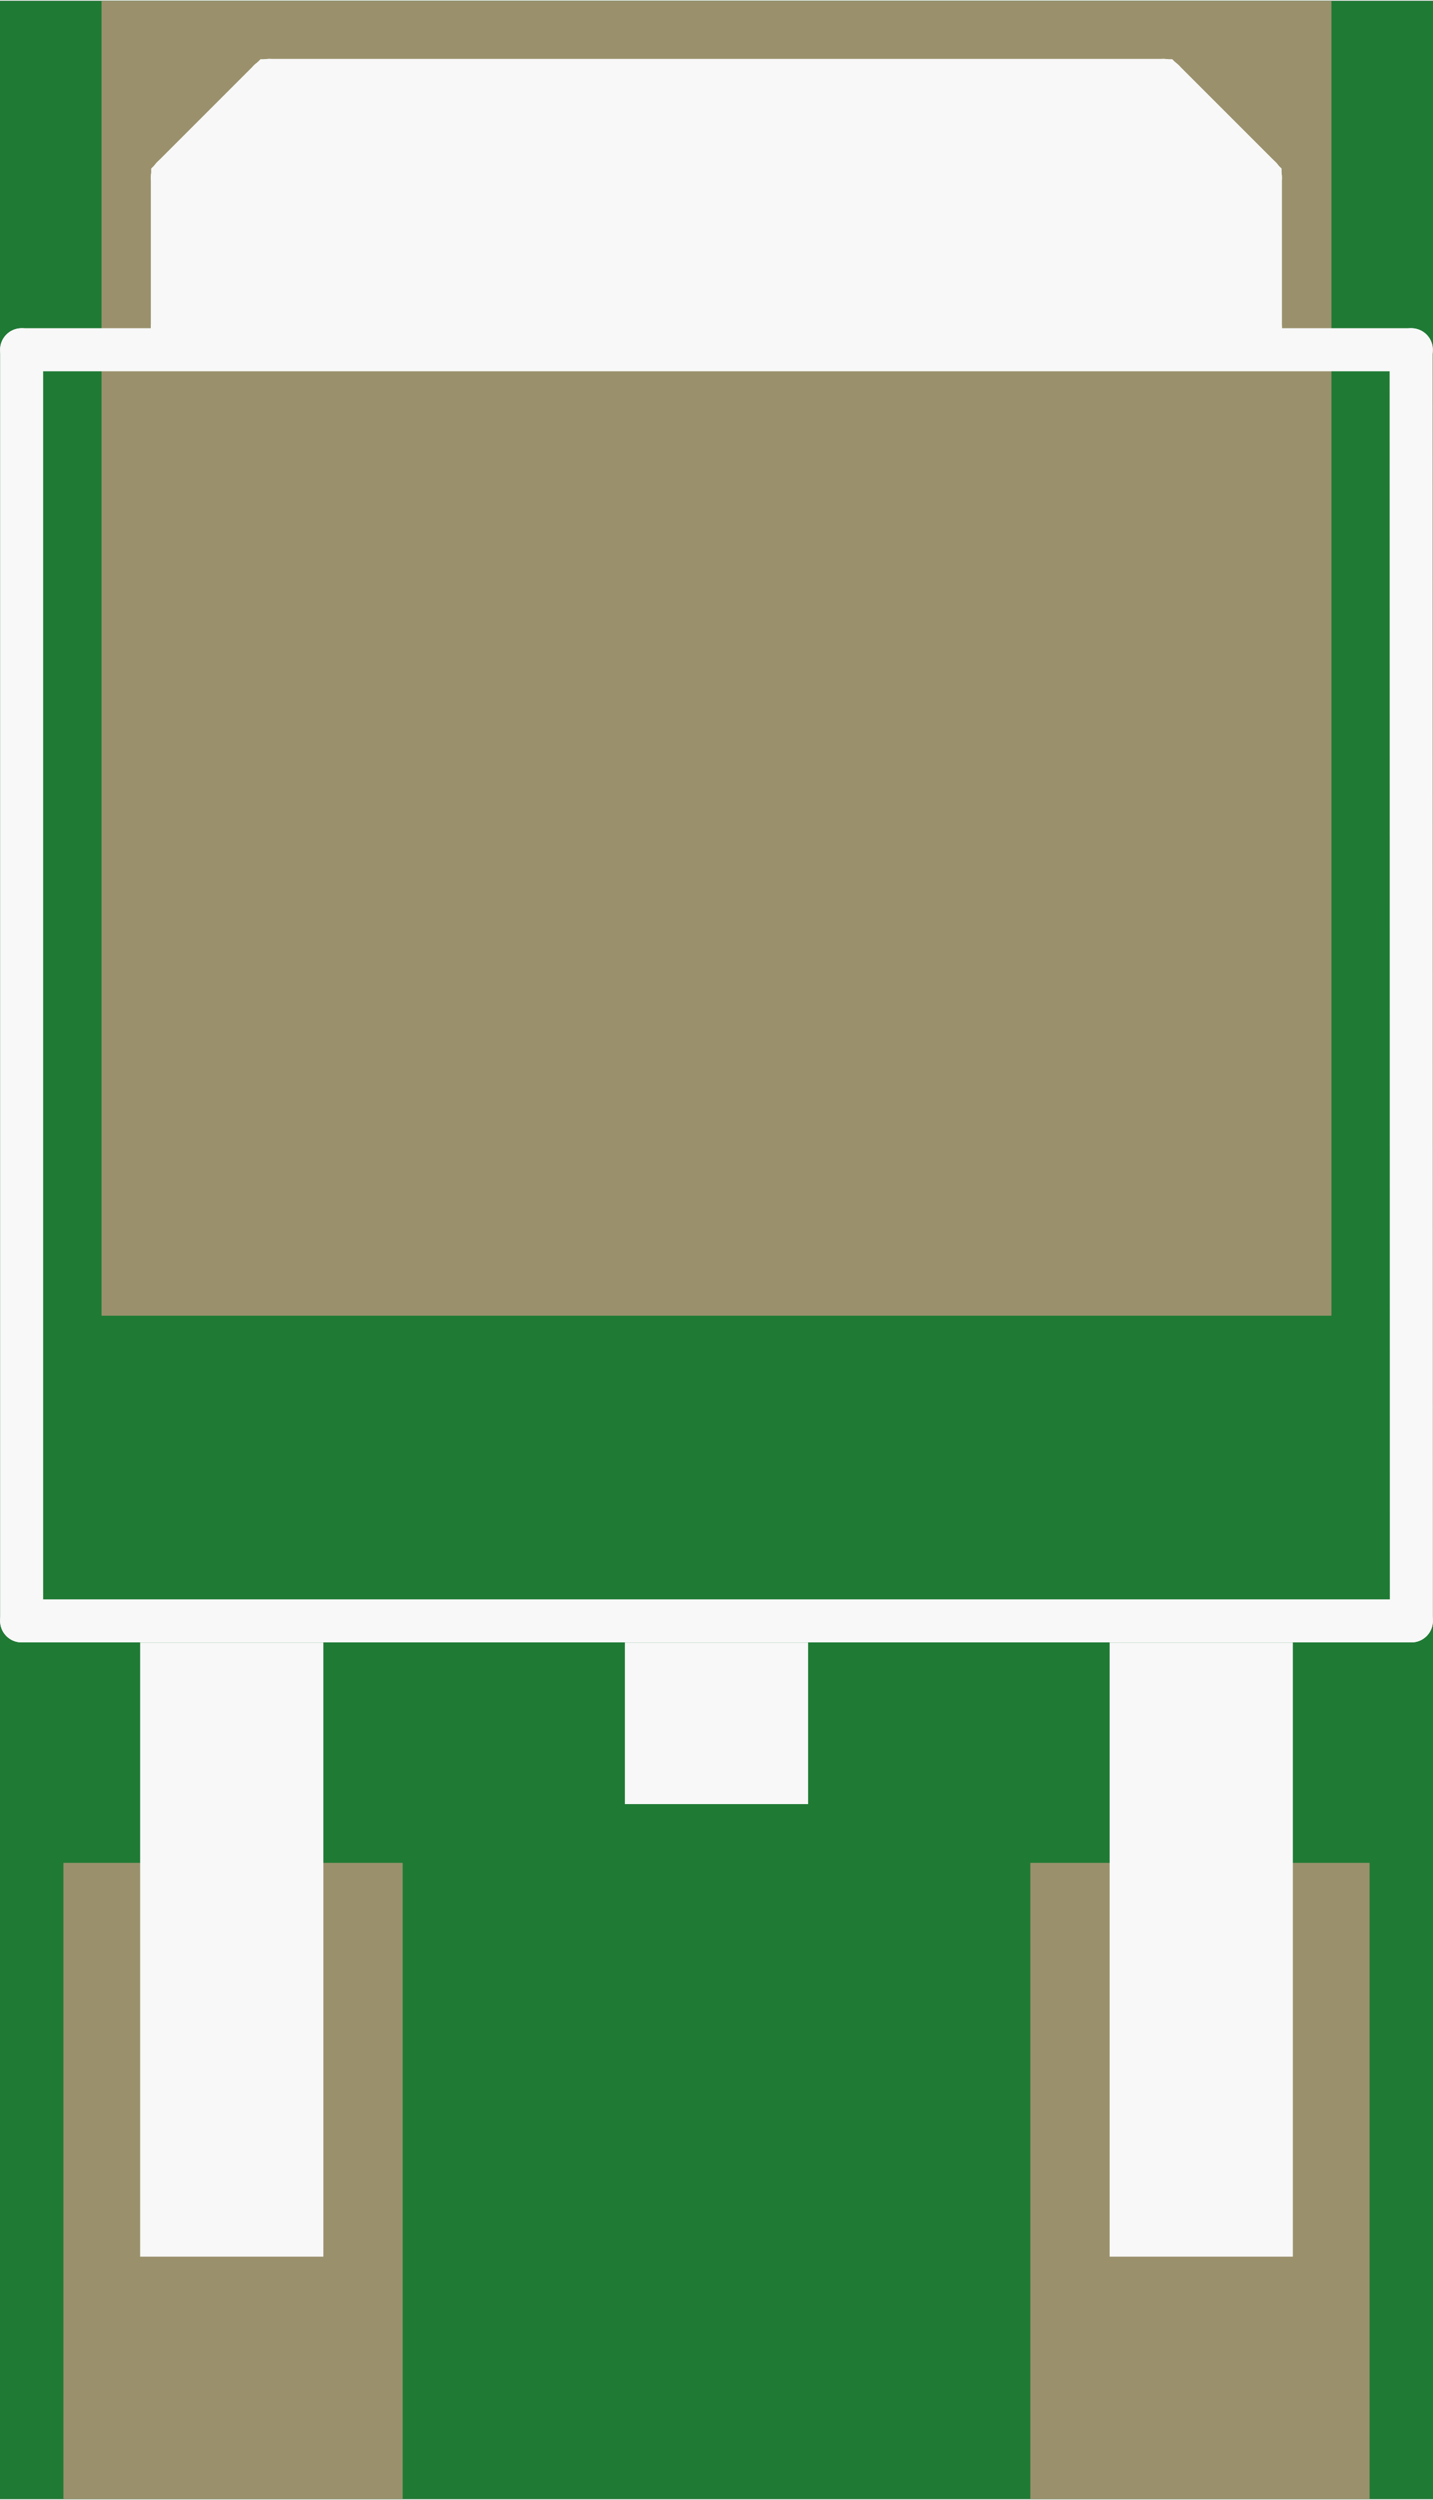 <?xml version='1.0' encoding='UTF-8' standalone='no'?>
<!-- Created with Fritzing (http://www.fritzing.org/) -->
<svg xmlns:svg='http://www.w3.org/2000/svg' xmlns='http://www.w3.org/2000/svg' version='1.2' baseProfile='tiny' x='0in' y='0in' width='0.266in' height='0.464in' viewBox='0 0 6.758 11.78' >
<rect x="0" y="0" width="6.758" height="11.78" fill="#333333" stroke="none"/>
<g id='breadboard'>
<path fill='#1F7A34' stroke='none' stroke-width='0' d='M0,0l6.758,0 0,11.78 -6.758,0 0,-11.78z
'/>
<rect id='connector0pad' connectorname='1' x='0.299' y='8.78' width='1.6' height='3' stroke='none' stroke-width='0' fill='#9A916C' stroke-linecap='round'/>
<rect id='connector1pad' connectorname='3' x='4.859' y='8.78' width='1.6' height='3' stroke='none' stroke-width='0' fill='#9A916C' stroke-linecap='round'/>
<rect id='connector2pad' connectorname='4' x='0.479' y='8.88178e-16' width='5.8' height='6.2' stroke='none' stroke-width='0' fill='#9A916C' stroke-linecap='round'/>
<line x1='6.655' y1='1.645' x2='6.656' y2='7.639' stroke='#f8f8f8' stroke-width='0.203' stroke-linecap='round'/>
<line x1='6.656' y1='7.639' x2='0.102' y2='7.639' stroke='#f8f8f8' stroke-width='0.203' stroke-linecap='round'/>
<line x1='0.102' y1='7.639' x2='0.102' y2='1.645' stroke='#f8f8f8' stroke-width='0.203' stroke-linecap='round'/>
<line x1='0.102' y1='1.645' x2='6.656' y2='1.645' stroke='#f8f8f8' stroke-width='0.203' stroke-linecap='round'/>
<line x1='0.813' y1='1.543' x2='0.813' y2='0.832' stroke='#f8f8f8' stroke-width='0.203' stroke-linecap='round'/>
<line x1='0.813' y1='0.832' x2='1.27' y2='0.375' stroke='#f8f8f8' stroke-width='0.203' stroke-linecap='round'/>
<line x1='1.27' y1='0.375' x2='5.487' y2='0.375' stroke='#f8f8f8' stroke-width='0.203' stroke-linecap='round'/>
<line x1='5.487' y1='0.375' x2='5.944' y2='0.832' stroke='#f8f8f8' stroke-width='0.203' stroke-linecap='round'/>
<line x1='5.944' y1='0.832' x2='5.944' y2='1.543' stroke='#f8f8f8' stroke-width='0.203' stroke-linecap='round'/>
<line x1='5.944' y1='1.543' x2='0.813' y2='1.543' stroke='#f8f8f8' stroke-width='0.203' stroke-linecap='round'/>
<rect x='0.661' y='7.741' width='0.864' height='2.896' stroke='none' stroke-width='0' fill='#f8f8f8' stroke-linecap='round'/>
<rect x='5.233' y='7.741' width='0.864' height='2.896' stroke='none' stroke-width='0' fill='#f8f8f8' stroke-linecap='round'/>
<rect x='2.947' y='7.741' width='0.864' height='0.762' stroke='none' stroke-width='0' fill='#f8f8f8' stroke-linecap='round'/>
<path stroke='#f8f8f8' fill='#f8f8f8' stroke-width='0.2' d='M0.813,1.543L0.813,0.832L1.27,0.375L5.487,0.375L5.944,0.832L5.944,1.543z' stroke-linecap='round'/>
</g>
</svg>